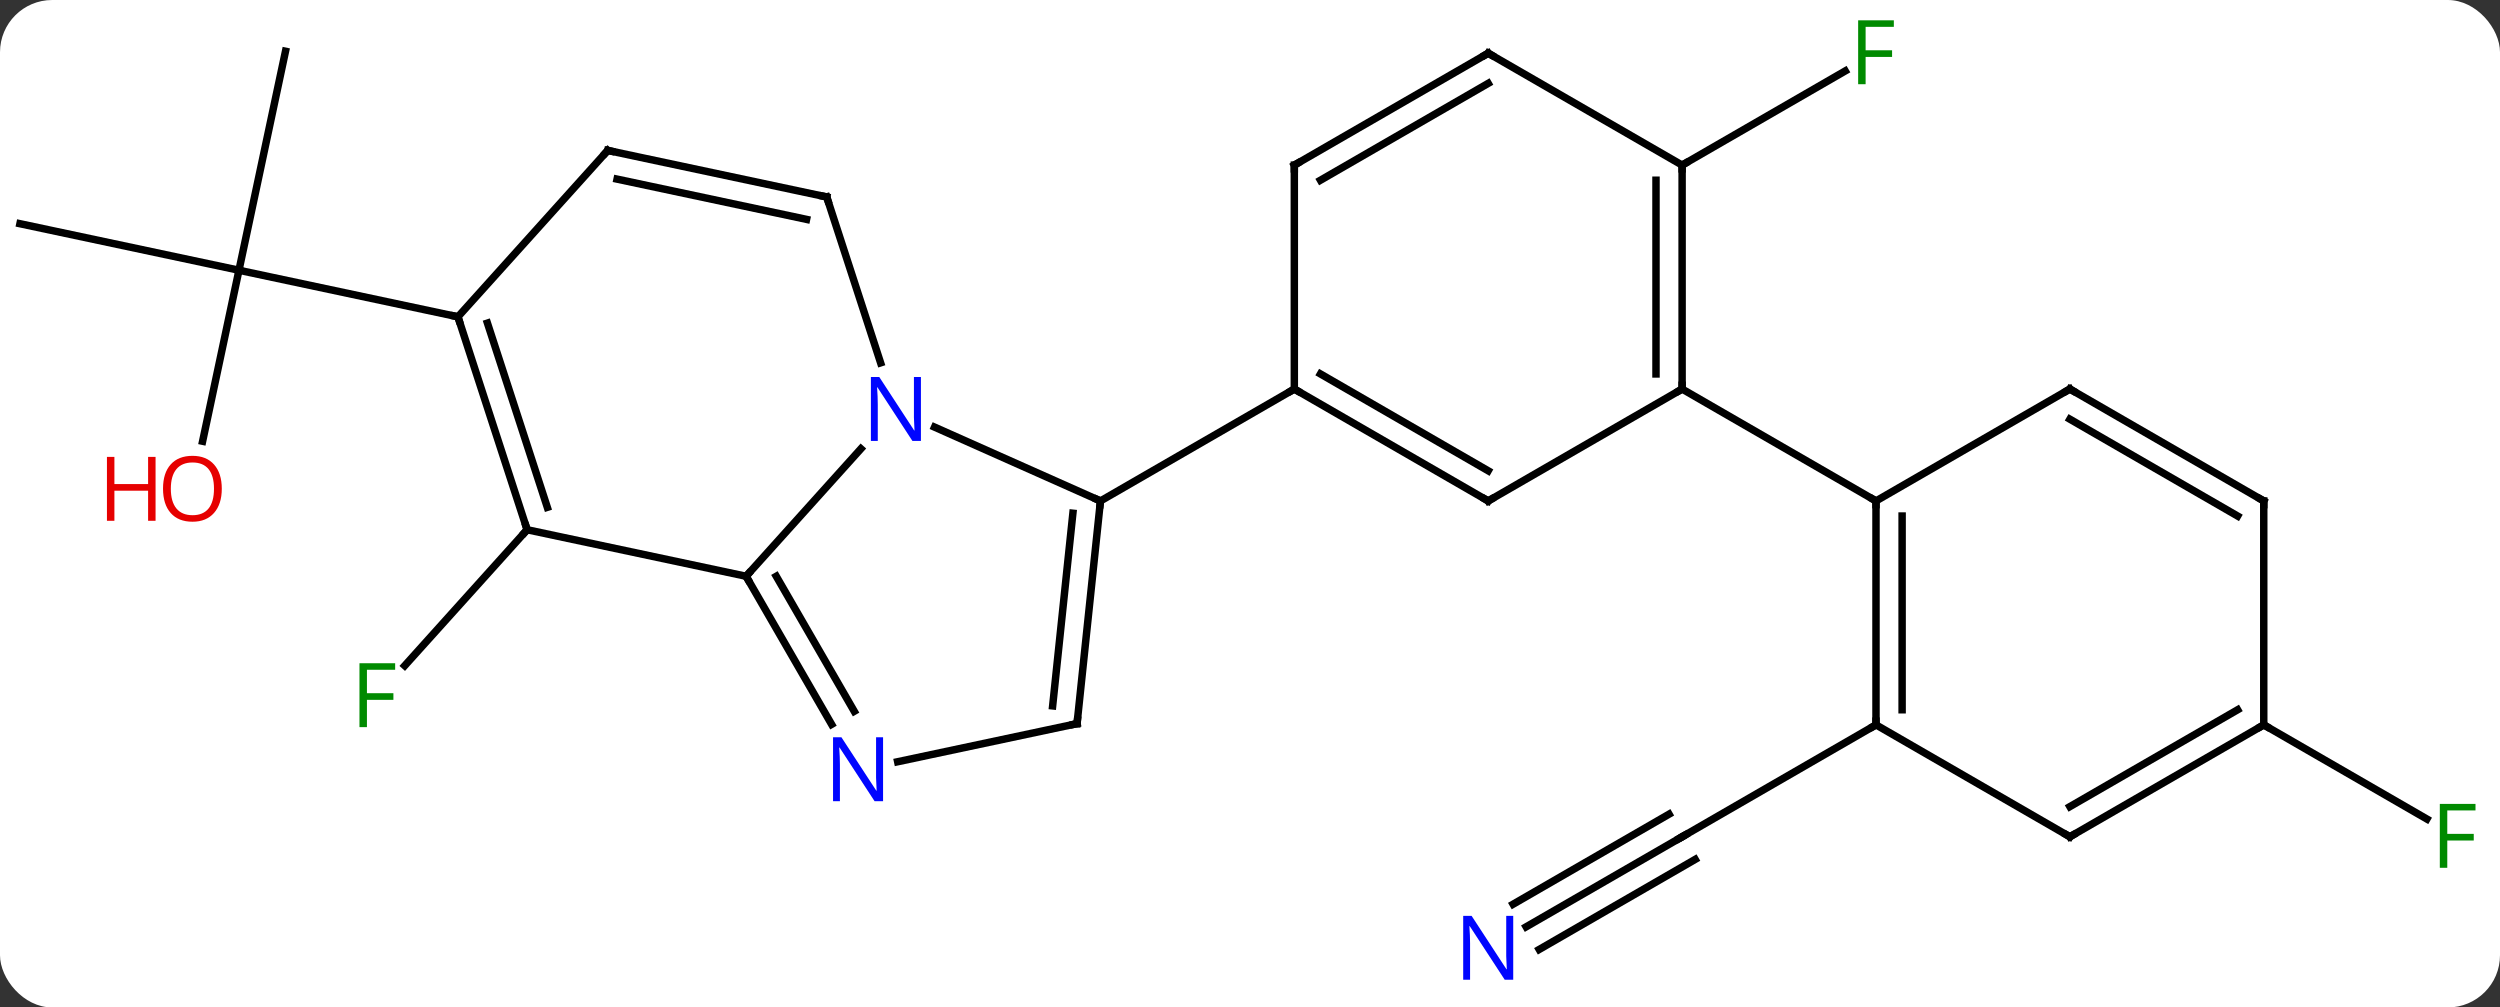 <svg width="335" viewBox="0 0 335 135" style="fill-opacity:1; color-rendering:auto; color-interpolation:auto; text-rendering:auto; stroke:black; stroke-linecap:square; stroke-miterlimit:10; shape-rendering:auto; stroke-opacity:1; fill:black; stroke-dasharray:none; font-weight:normal; stroke-width:1; font-family:'Open Sans'; font-style:normal; stroke-linejoin:miter; font-size:12; stroke-dashoffset:0; image-rendering:auto;" height="135" class="cas-substance-image" xmlns:xlink="http://www.w3.org/1999/xlink" xmlns="http://www.w3.org/2000/svg"><rect x="0" y="0" width="335" height="135" fill="#333333" stroke="none"/><svg class="cas-substance-single-component"><rect y="0" x="0" width="335" stroke="none" ry="7" rx="7" height="135" fill="white" class="cas-substance-group"/><svg y="0" x="0" width="335" viewBox="0 0 335 135" style="fill:black;" height="135" class="cas-substance-single-component-image"><svg><g><g transform="translate(166,67)" style="text-rendering:geometricPrecision; color-rendering:optimizeQuality; color-interpolation:linearRGB; stroke-linecap:butt; image-rendering:optimizeQuality;"><line y2="3.984" y1="22.199" x2="-95.364" x1="-111.766" style="fill:none;"/><line y2="-60.129" y1="-30.786" x2="-127.743" x1="-133.98" style="fill:none;"/><line y2="-37.023" y1="-30.786" x2="-163.326" x1="-133.98" style="fill:none;"/><line y2="-7.873" y1="-30.786" x2="-138.85" x1="-133.98" style="fill:none;"/><line y2="-24.546" y1="-30.786" x2="-104.637" x1="-133.98" style="fill:none;"/><line y2="-44.871" y1="-57.491" x2="59.403" x1="81.26" style="fill:none;"/><line y2="57.194" y1="45.129" x2="38.504" x1="59.403" style="fill:none;"/><line y2="60.225" y1="48.16" x2="40.254" x1="61.153" style="fill:none;"/><line y2="54.163" y1="42.098" x2="36.754" x1="57.653" style="fill:none;"/><line y2="30.129" y1="45.129" x2="85.383" x1="59.403" style="fill:none;"/><line y2="30.129" y1="42.749" x2="137.343" x1="159.203" style="fill:none;"/><line y2="-9.767" y1="0.129" x2="-40.769" x1="-18.54" style="fill:none;"/><line y2="29.964" y1="0.129" x2="-21.675" x1="-18.54" style="fill:none;"/><line y2="27.589" y1="1.773" x2="-24.945" x1="-22.232" style="fill:none;"/><line y2="-14.871" y1="0.129" x2="7.44" x1="-18.54" style="fill:none;"/><line y2="10.221" y1="-6.864" x2="-66.021" x1="-50.638" style="fill:none;"/><line y2="-40.605" y1="-18.38" x2="-55.218" x1="-47.998" style="fill:none;"/><line y2="35.073" y1="29.964" x2="-45.713" x1="-21.675" style="fill:none;"/><line y2="30.063" y1="10.221" x2="-54.565" x1="-66.021" style="fill:none;"/><line y2="28.313" y1="10.221" x2="-51.534" x1="-61.98" style="fill:none;"/><line y2="3.984" y1="10.221" x2="-95.364" x1="-66.021" style="fill:none;"/><line y2="-46.842" y1="-40.605" x2="-84.561" x1="-55.218" style="fill:none;"/><line y2="-42.998" y1="-37.602" x2="-83.312" x1="-57.922" style="fill:none;"/><line y2="-24.546" y1="3.984" x2="-104.637" x1="-95.364" style="fill:none;"/><line y2="-23.706" y1="0.98" x2="-100.684" x1="-92.66" style="fill:none;"/><line y2="-24.546" y1="-46.842" x2="-104.637" x1="-84.561" style="fill:none;"/><line y2="0.129" y1="-14.871" x2="33.42" x1="7.44" style="fill:none;"/><line y2="-3.913" y1="-16.892" x2="33.42" x1="10.94" style="fill:none;"/><line y2="-44.871" y1="-14.871" x2="7.44" x1="7.44" style="fill:none;"/><line y2="-14.871" y1="0.129" x2="59.403" x1="33.42" style="fill:none;"/><line y2="-59.871" y1="-44.871" x2="33.42" x1="7.44" style="fill:none;"/><line y2="-55.83" y1="-42.85" x2="33.42" x1="10.94" style="fill:none;"/><line y2="-44.871" y1="-14.871" x2="59.403" x1="59.403" style="fill:none;"/><line y2="-42.85" y1="-16.892" x2="55.903" x1="55.903" style="fill:none;"/><line y2="0.129" y1="-14.871" x2="85.383" x1="59.403" style="fill:none;"/><line y2="-44.871" y1="-59.871" x2="59.403" x1="33.42" style="fill:none;"/><line y2="30.129" y1="0.129" x2="85.383" x1="85.383" style="fill:none;"/><line y2="28.108" y1="2.15" x2="88.883" x1="88.883" style="fill:none;"/><line y2="-14.871" y1="0.129" x2="111.363" x1="85.383" style="fill:none;"/><line y2="45.129" y1="30.129" x2="111.363" x1="85.383" style="fill:none;"/><line y2="0.129" y1="-14.871" x2="137.343" x1="111.363" style="fill:none;"/><line y2="2.15" y1="-10.829" x2="133.843" x1="111.363" style="fill:none;"/><line y2="30.129" y1="45.129" x2="137.343" x1="111.363" style="fill:none;"/><line y2="28.108" y1="41.088" x2="133.843" x1="111.363" style="fill:none;"/><line y2="30.129" y1="0.129" x2="137.343" x1="137.343" style="fill:none;"/></g><g transform="translate(166,67)" style="fill:rgb(0,138,0); text-rendering:geometricPrecision; color-rendering:optimizeQuality; image-rendering:optimizeQuality; font-family:'Open Sans'; stroke:rgb(0,138,0); color-interpolation:linearRGB;"><path style="stroke:none;" d="M-116.831 30.436 L-117.831 30.436 L-117.831 21.874 L-113.049 21.874 L-113.049 22.749 L-116.831 22.749 L-116.831 25.889 L-113.284 25.889 L-113.284 26.78 L-116.831 26.78 L-116.831 30.436 Z"/><path style="fill:rgb(230,0,0); stroke:none;" d="M-136.28 -1.51 Q-136.28 0.552 -137.319 1.732 Q-138.358 2.912 -140.201 2.912 Q-142.092 2.912 -143.123 1.748 Q-144.155 0.583 -144.155 -1.526 Q-144.155 -3.62 -143.123 -4.768 Q-142.092 -5.917 -140.201 -5.917 Q-138.342 -5.917 -137.311 -4.745 Q-136.28 -3.573 -136.28 -1.51 ZM-143.108 -1.51 Q-143.108 0.224 -142.365 1.13 Q-141.623 2.037 -140.201 2.037 Q-138.78 2.037 -138.053 1.138 Q-137.326 0.24 -137.326 -1.51 Q-137.326 -3.245 -138.053 -4.135 Q-138.78 -5.026 -140.201 -5.026 Q-141.623 -5.026 -142.365 -4.128 Q-143.108 -3.229 -143.108 -1.51 Z"/><path style="fill:rgb(230,0,0); stroke:none;" d="M-145.155 2.787 L-146.155 2.787 L-146.155 -1.245 L-150.67 -1.245 L-150.67 2.787 L-151.67 2.787 L-151.67 -5.776 L-150.67 -5.776 L-150.67 -2.135 L-146.155 -2.135 L-146.155 -5.776 L-145.155 -5.776 L-145.155 2.787 Z"/><path style="stroke:none;" d="M83.992 -55.715 L82.992 -55.715 L82.992 -64.277 L87.774 -64.277 L87.774 -63.402 L83.992 -63.402 L83.992 -60.262 L87.539 -60.262 L87.539 -59.371 L83.992 -59.371 L83.992 -55.715 Z"/></g><g transform="translate(166,67)" style="stroke-linecap:butt; text-rendering:geometricPrecision; color-rendering:optimizeQuality; image-rendering:optimizeQuality; font-family:'Open Sans'; color-interpolation:linearRGB; stroke-miterlimit:5;"><path style="fill:none;" d="M58.97 45.379 L59.403 45.129 L59.836 44.879"/><path style="fill:rgb(0,5,255); stroke:none;" d="M36.772 64.285 L35.631 64.285 L30.943 57.098 L30.897 57.098 Q30.99 58.363 30.99 59.41 L30.99 64.285 L30.068 64.285 L30.068 55.723 L31.193 55.723 L35.865 62.879 L35.912 62.879 Q35.912 62.723 35.865 61.863 Q35.818 61.004 35.834 60.629 L35.834 55.723 L36.772 55.723 L36.772 64.285 Z"/><path style="fill:rgb(0,138,0); stroke:none;" d="M161.935 49.285 L160.935 49.285 L160.935 40.723 L165.717 40.723 L165.717 41.598 L161.935 41.598 L161.935 44.738 L165.482 44.738 L165.482 45.629 L161.935 45.629 L161.935 49.285 Z"/><path style="fill:none;" d="M-18.592 0.626 L-18.54 0.129 L-18.997 -0.074"/><path style="fill:rgb(0,5,255); stroke:none;" d="M-42.596 -7.916 L-43.737 -7.916 L-48.425 -15.103 L-48.471 -15.103 Q-48.378 -13.838 -48.378 -12.791 L-48.378 -7.916 L-49.3 -7.916 L-49.3 -16.478 L-48.175 -16.478 L-43.503 -9.322 L-43.456 -9.322 Q-43.456 -9.478 -43.503 -10.338 Q-43.55 -11.197 -43.534 -11.572 L-43.534 -16.478 L-42.596 -16.478 L-42.596 -7.916 Z"/><path style="fill:none;" d="M-21.623 29.467 L-21.675 29.964 L-22.164 30.068"/><path style="fill:none;" d="M-65.771 10.654 L-66.021 10.221 L-65.686 9.849"/><path style="fill:none;" d="M-55.063 -40.13 L-55.218 -40.605 L-55.707 -40.709"/><path style="fill:rgb(0,5,255); stroke:none;" d="M-47.669 40.357 L-48.81 40.357 L-53.498 33.17 L-53.544 33.17 Q-53.451 34.435 -53.451 35.482 L-53.451 40.357 L-54.373 40.357 L-54.373 31.795 L-53.248 31.795 L-48.576 38.951 L-48.529 38.951 Q-48.529 38.795 -48.576 37.935 Q-48.623 37.076 -48.607 36.701 L-48.607 31.795 L-47.669 31.795 L-47.669 40.357 Z"/><path style="fill:none;" d="M-95.519 3.509 L-95.364 3.984 L-95.699 4.356"/><path style="fill:none;" d="M-84.072 -46.738 L-84.561 -46.842 L-84.896 -46.47"/><path style="fill:none;" d="M-104.482 -24.07 L-104.637 -24.546 L-105.126 -24.65"/><path style="fill:none;" d="M7.873 -14.621 L7.44 -14.871 L7.007 -14.621"/><path style="fill:none;" d="M32.987 -0.121 L33.42 0.129 L33.853 -0.121"/><path style="fill:none;" d="M7.44 -44.371 L7.44 -44.871 L7.873 -45.121"/><path style="fill:none;" d="M59.403 -15.371 L59.403 -14.871 L58.97 -14.621"/><path style="fill:none;" d="M32.987 -59.621 L33.42 -59.871 L33.853 -59.621"/><path style="fill:none;" d="M59.403 -44.371 L59.403 -44.871 L59.836 -45.121"/><path style="fill:none;" d="M85.383 0.629 L85.383 0.129 L84.95 -0.121"/><path style="fill:none;" d="M85.383 29.629 L85.383 30.129 L84.95 30.379"/><path style="fill:none;" d="M110.93 -14.621 L111.363 -14.871 L111.796 -14.621"/><path style="fill:none;" d="M110.93 44.879 L111.363 45.129 L111.796 44.879"/><path style="fill:none;" d="M136.91 -0.121 L137.343 0.129 L137.343 0.629"/><path style="fill:none;" d="M136.91 30.379 L137.343 30.129 L137.776 30.379"/></g></g></svg></svg></svg></svg>